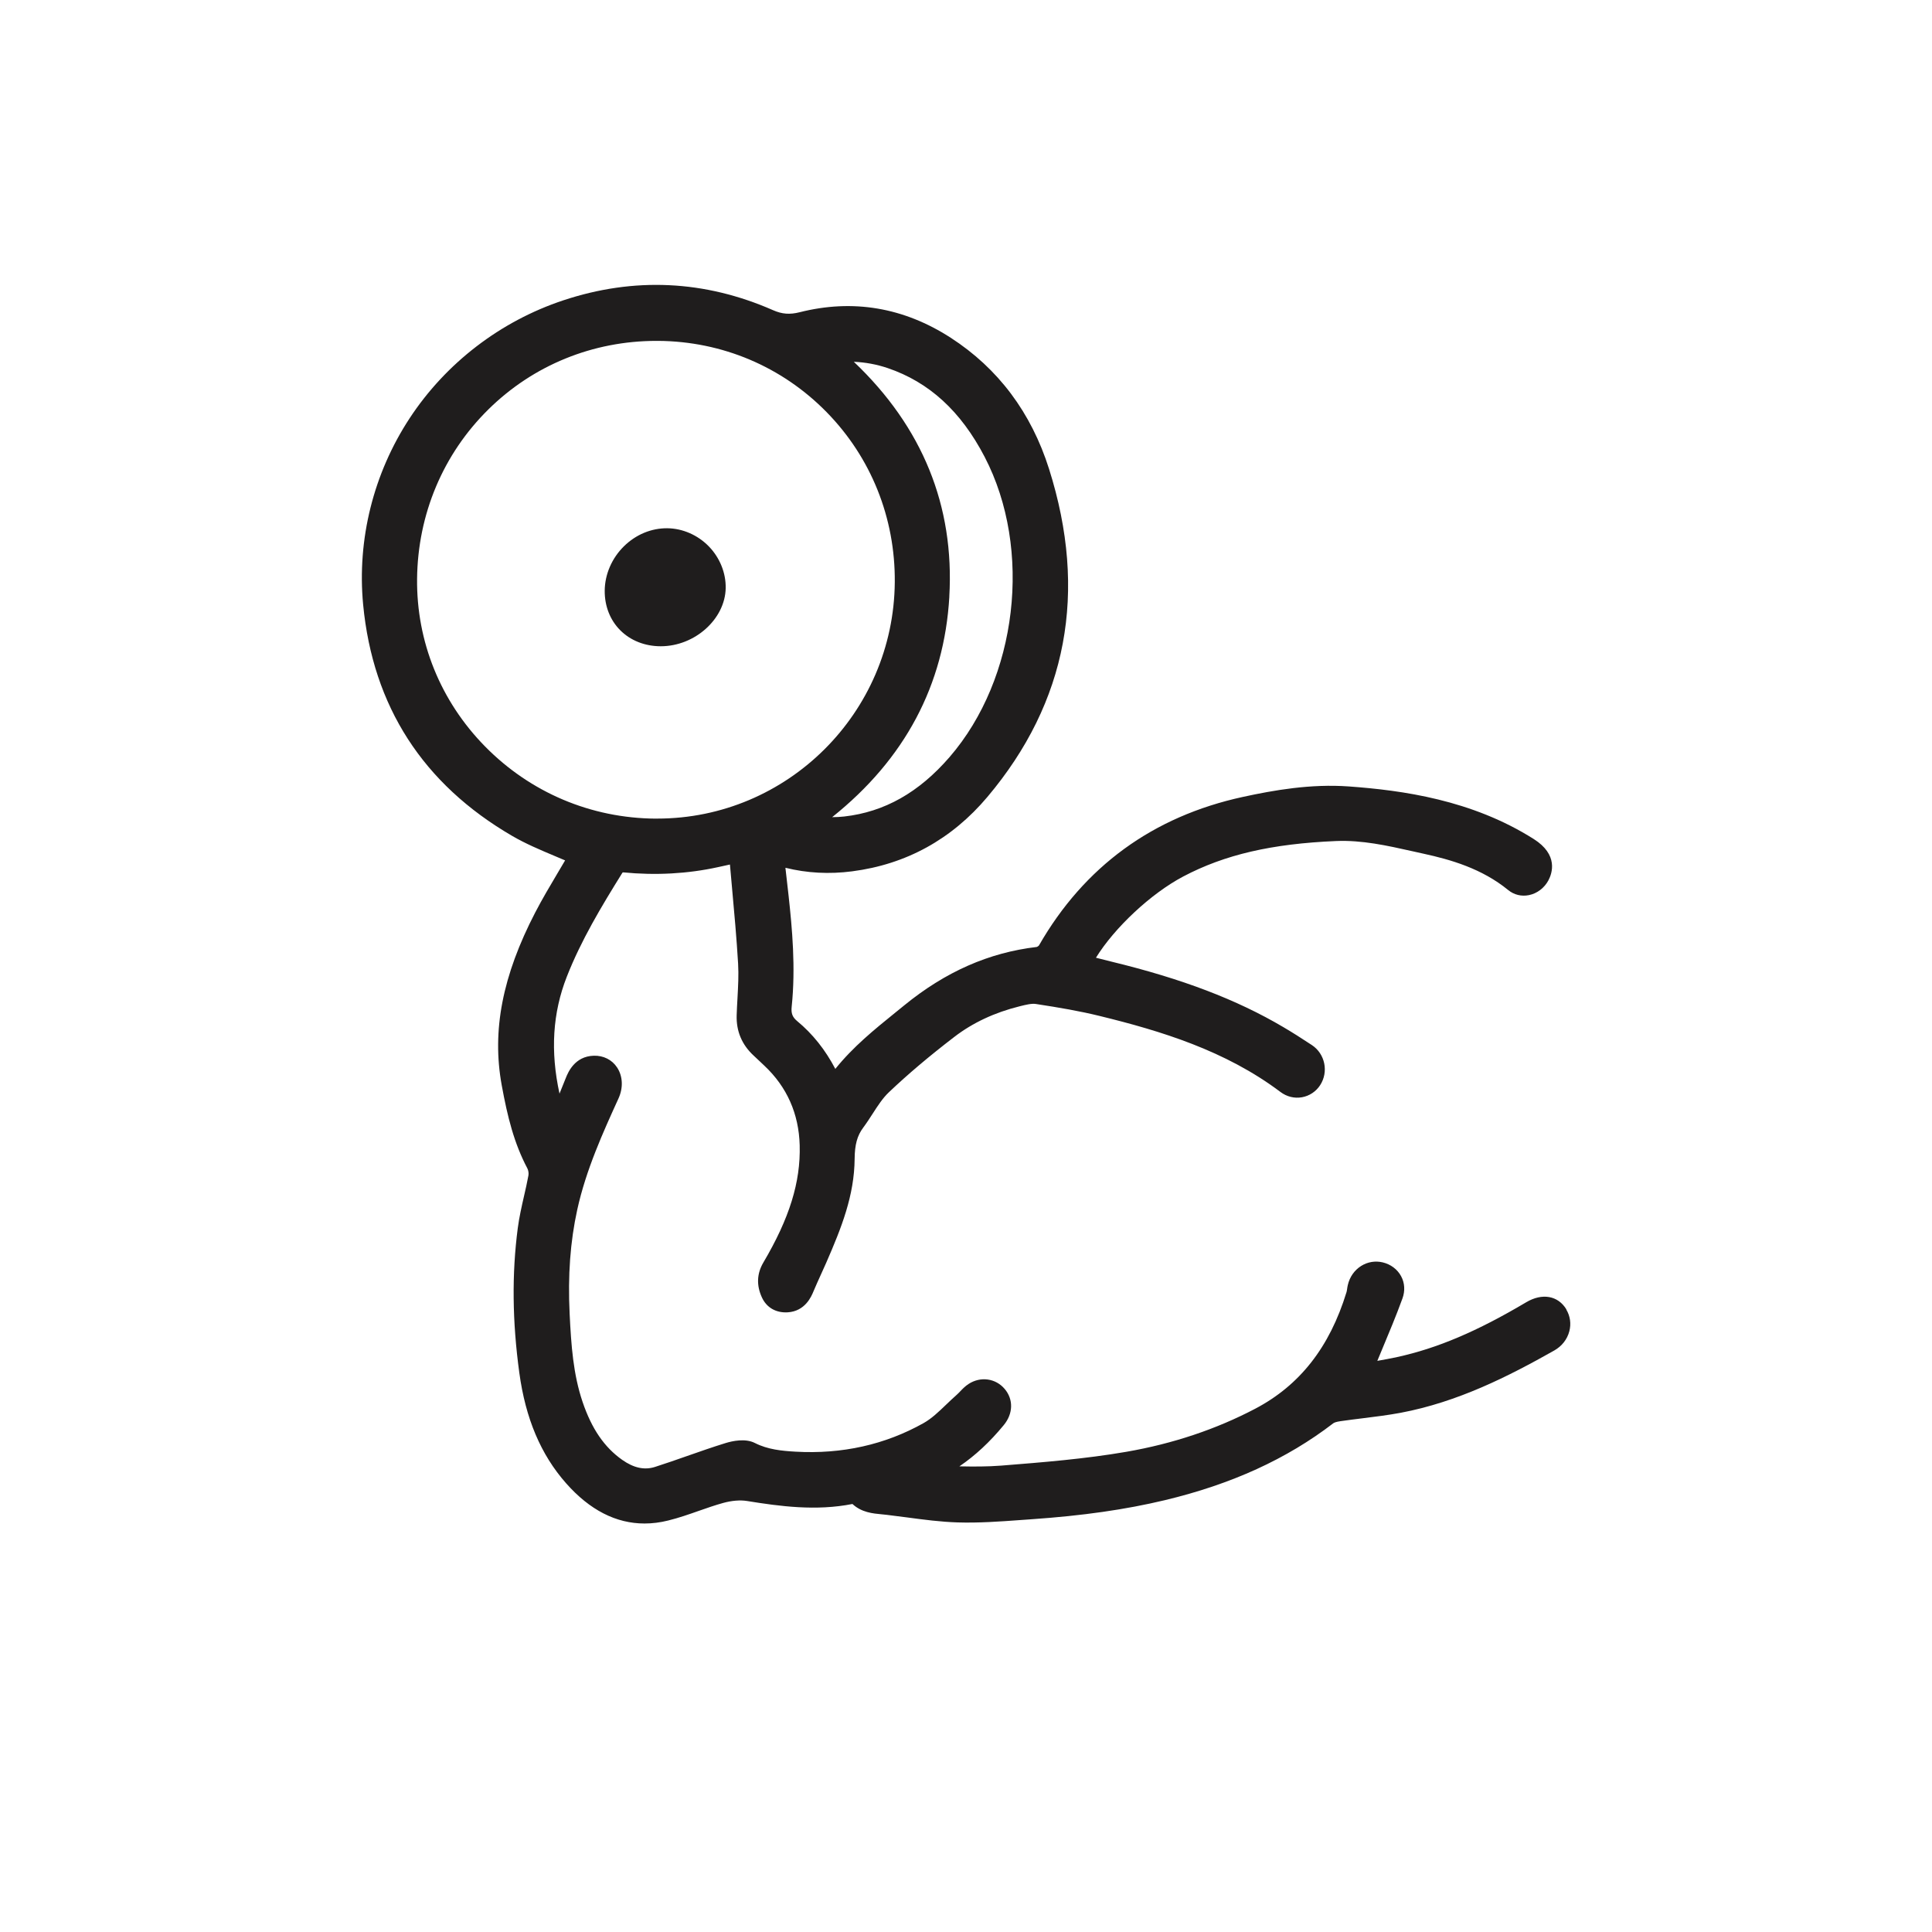 <?xml version="1.0" encoding="UTF-8"?>
<svg id="Layer_1" data-name="Layer 1" xmlns="http://www.w3.org/2000/svg" viewBox="0 0 500 500">
  <defs>
    <style>
      .cls-1 {
        fill: #1f1d1d;
      }
    </style>
  </defs>
  <path class="cls-1" d="M405.4,338.9c-2.17-3.61-6.27-4.34-10.43-1.87-12.69,7.53-22.99,11.9-33.37,14.17-1.66.36-3.37.68-5.15.99.41-.99.82-1.97,1.23-2.96,1.79-4.29,3.65-8.72,5.27-13.18.72-1.97.6-4.03-.35-5.78-.96-1.78-2.69-3.08-4.76-3.57-1.91-.45-3.88-.13-5.55.91-1.76,1.1-3,2.86-3.48,4.97-.08.33-.13.67-.18,1.01-.05.32-.09.62-.16.83-4.36,14.23-12.08,24.09-23.61,30.15-10.13,5.32-21.34,9.07-33.34,11.15-10.69,1.85-21.74,2.73-32.42,3.58-3.55.28-7.21.26-10.81.19,4.11-2.79,7.9-6.32,11.48-10.67,2.44-2.96,2.54-6.63.26-9.34-2.33-2.79-6.28-3.33-9.38-1.3-.87.57-1.55,1.27-2.15,1.9-.3.31-.59.62-.91.9-.93.82-1.83,1.68-2.71,2.52-1.94,1.86-3.76,3.61-5.83,4.78-9.98,5.61-21.15,8.1-33.19,7.41-3.48-.2-7.15-.54-10.49-2.24-2.47-1.26-5.83-.53-7.61.02-3.34,1.03-6.67,2.2-9.9,3.33-2.73.96-5.56,1.95-8.35,2.84-2.73.87-5.49.27-8.47-1.82-4.65-3.28-7.91-8.05-10.27-15.01-2.42-7.16-2.95-14.58-3.35-22.84-.48-9.85.16-18.65,1.97-26.89,2.26-10.33,6.73-20.14,10.67-28.79,1.27-2.78,1.13-5.79-.37-8.05-1.32-1.99-3.52-3.09-6.01-3.02-5,.14-6.7,4.39-7.26,5.79-.53,1.33-1.07,2.67-1.62,4.02-2.4-10.97-1.78-20.91,1.89-30.26,3.7-9.43,8.92-18.12,14.41-26.94.06-.02.12-.05.17-.06,8.47.82,16.72.36,24.53-1.35l3.11-.68c.17,1.96.35,3.9.52,5.84.62,6.81,1.2,13.24,1.59,19.79.17,2.93.01,5.86-.16,8.96-.08,1.47-.17,2.95-.21,4.42-.13,4.13,1.36,7.64,4.41,10.45.62.57,1.22,1.14,1.83,1.72l.95.9c5.83,5.49,8.9,12.42,9.12,20.58.26,9.52-2.64,18.88-9.41,30.35-1.68,2.86-1.81,5.89-.37,9.02,1.21,2.64,3.64,4.03,6.66,3.86,4.55-.27,6.16-4.14,6.68-5.41.6-1.44,1.27-2.9,1.91-4.32.47-1.03.94-2.06,1.39-3.09,3.98-9.12,7.28-17.43,7.36-26.92.03-3.65.67-5.99,2.22-8.06.87-1.17,1.66-2.39,2.42-3.57,1.35-2.09,2.62-4.07,4.23-5.59,4.87-4.63,10.41-9.32,16.94-14.33,4.75-3.65,10.43-6.31,16.89-7.91l.2-.05c1.42-.35,2.9-.72,4.01-.55,6.2.95,11.37,1.84,16.46,3.09,15.92,3.89,32.62,8.98,46.83,19.68,1.64,1.23,3.62,1.72,5.57,1.37,1.92-.34,3.64-1.48,4.71-3.14,2.23-3.45,1.27-8.1-2.14-10.36-2.71-1.79-5.12-3.32-7.39-4.65-12.07-7.13-26.21-12.52-44.49-16.95-1.33-.32-2.66-.66-4.01-1.01,4.8-7.76,14.2-16.6,22.62-21.04,10.69-5.63,22.87-8.46,39.51-9.16,6.7-.28,13.14,1.15,19.96,2.68.9.2,1.8.4,2.7.6,7.01,1.53,15.09,3.84,21.89,9.4,1.52,1.24,3.43,1.71,5.37,1.32,2.11-.42,4-1.85,5.05-3.83.99-1.86,2.61-6.63-3.8-10.69-16.03-10.15-33.99-12.6-47.85-13.61-9.88-.71-19.41.97-27.42,2.71-23.29,5.06-41.06,18.01-52.79,38.46-.1.13-.42.34-.55.37-12.41,1.46-23.63,6.41-34.31,15.12-.77.63-1.55,1.26-2.33,1.89-5.36,4.34-10.88,8.8-15.5,14.55-2.62-4.99-5.87-9.06-9.87-12.37-1.23-1.02-1.61-2-1.42-3.75,1.05-10.13.13-20.16-.81-28.76-.26-2.33-.52-4.66-.8-7.05v-.12c5.54,1.38,11.35,1.69,17.25.92,14-1.81,25.79-8.3,35.04-19.29,20.63-24.5,25.99-53.04,15.93-84.83-4.62-14.62-13.2-26.05-25.47-33.98-12.16-7.85-25.32-10.07-39.1-6.59-2.54.64-4.54.49-6.87-.54-17.71-7.77-35.97-8.62-54.29-2.54-16.26,5.4-30.38,16.23-39.76,30.52-9.36,14.26-13.63,31.38-12.03,48.21,2.51,26.32,15.5,46.47,38.62,59.9,3.48,2.02,7.24,3.6,10.87,5.13.92.38,1.85.78,2.78,1.18-.63,1.08-1.27,2.16-1.91,3.23-1.97,3.32-4.01,6.75-5.83,10.26-8.48,16.35-11.24,30.54-8.67,44.66,1.5,8.23,3.2,15.05,6.65,21.57.25.48.37,1.27.27,1.8-.33,1.79-.74,3.61-1.15,5.38-.61,2.68-1.24,5.45-1.61,8.26-1.55,11.88-1.42,24.12.4,37.45,1.61,11.83,5.57,21.18,12.09,28.57,6.12,6.94,12.93,10.43,20.31,10.43,2,0,4.03-.25,6.11-.77,2.72-.67,5.36-1.59,7.91-2.49,2.09-.73,4.25-1.49,6.37-2.07,2.19-.6,4.36-.78,6.11-.5,8.68,1.41,17.93,2.63,27.31.78,2.36,2.19,5.26,2.46,7.63,2.68.4.04.79.07,1.18.12,1.78.21,3.56.44,5.35.68,4.25.57,8.65,1.15,13.05,1.29,5.48.17,11.01-.23,16.35-.62l2.67-.19c13.42-.93,24.43-2.51,34.64-4.95,17.28-4.14,31.53-10.65,43.58-19.9.2-.15.68-.37,1.86-.54,1.9-.28,3.82-.51,5.73-.75,3.23-.4,6.56-.81,9.84-1.42,14.79-2.79,27.85-9.4,39.76-16.13,1.96-1.11,3.34-2.87,3.89-4.96.51-1.94.23-3.94-.78-5.62ZM245.68,154.4c1.36-23.48-6.95-43.9-24.71-60.77,3.02.13,5.91.67,8.74,1.62,10.76,3.65,18.97,11.17,25.12,23,12.44,23.92,8.53,57.32-9.09,77.69-7.93,9.16-16.84,14.19-27.25,15.37-1.03.12-2.07.16-3.13.17,18.81-15.02,29.01-34.19,30.33-57.08ZM169.69,211.86c-16.74-.11-32.42-6.74-44.15-18.67-11.53-11.73-17.77-27.14-17.6-43.4.18-16.72,6.74-32.29,18.46-43.84,11.6-11.44,27.03-17.73,43.49-17.73.16,0,.32,0,.48,0,16.55.12,32.01,6.67,43.54,18.42,11.53,11.76,17.8,27.4,17.66,44.03-.28,33.82-27.82,61.19-61.48,61.18-.13,0-.27,0-.4,0Z"/>
  <path class="cls-1" d="M172.69,136.71c-4.13-.03-8.12,1.62-11.22,4.67-3.13,3.08-4.94,7.27-4.97,11.5-.03,3.96,1.39,7.59,4,10.21,2.66,2.68,6.39,4.16,10.5,4.16h.01c8.81,0,16.65-7.03,16.8-15.05.07-3.93-1.52-7.87-4.37-10.8-2.86-2.94-6.78-4.65-10.75-4.69Z"/>
</svg>